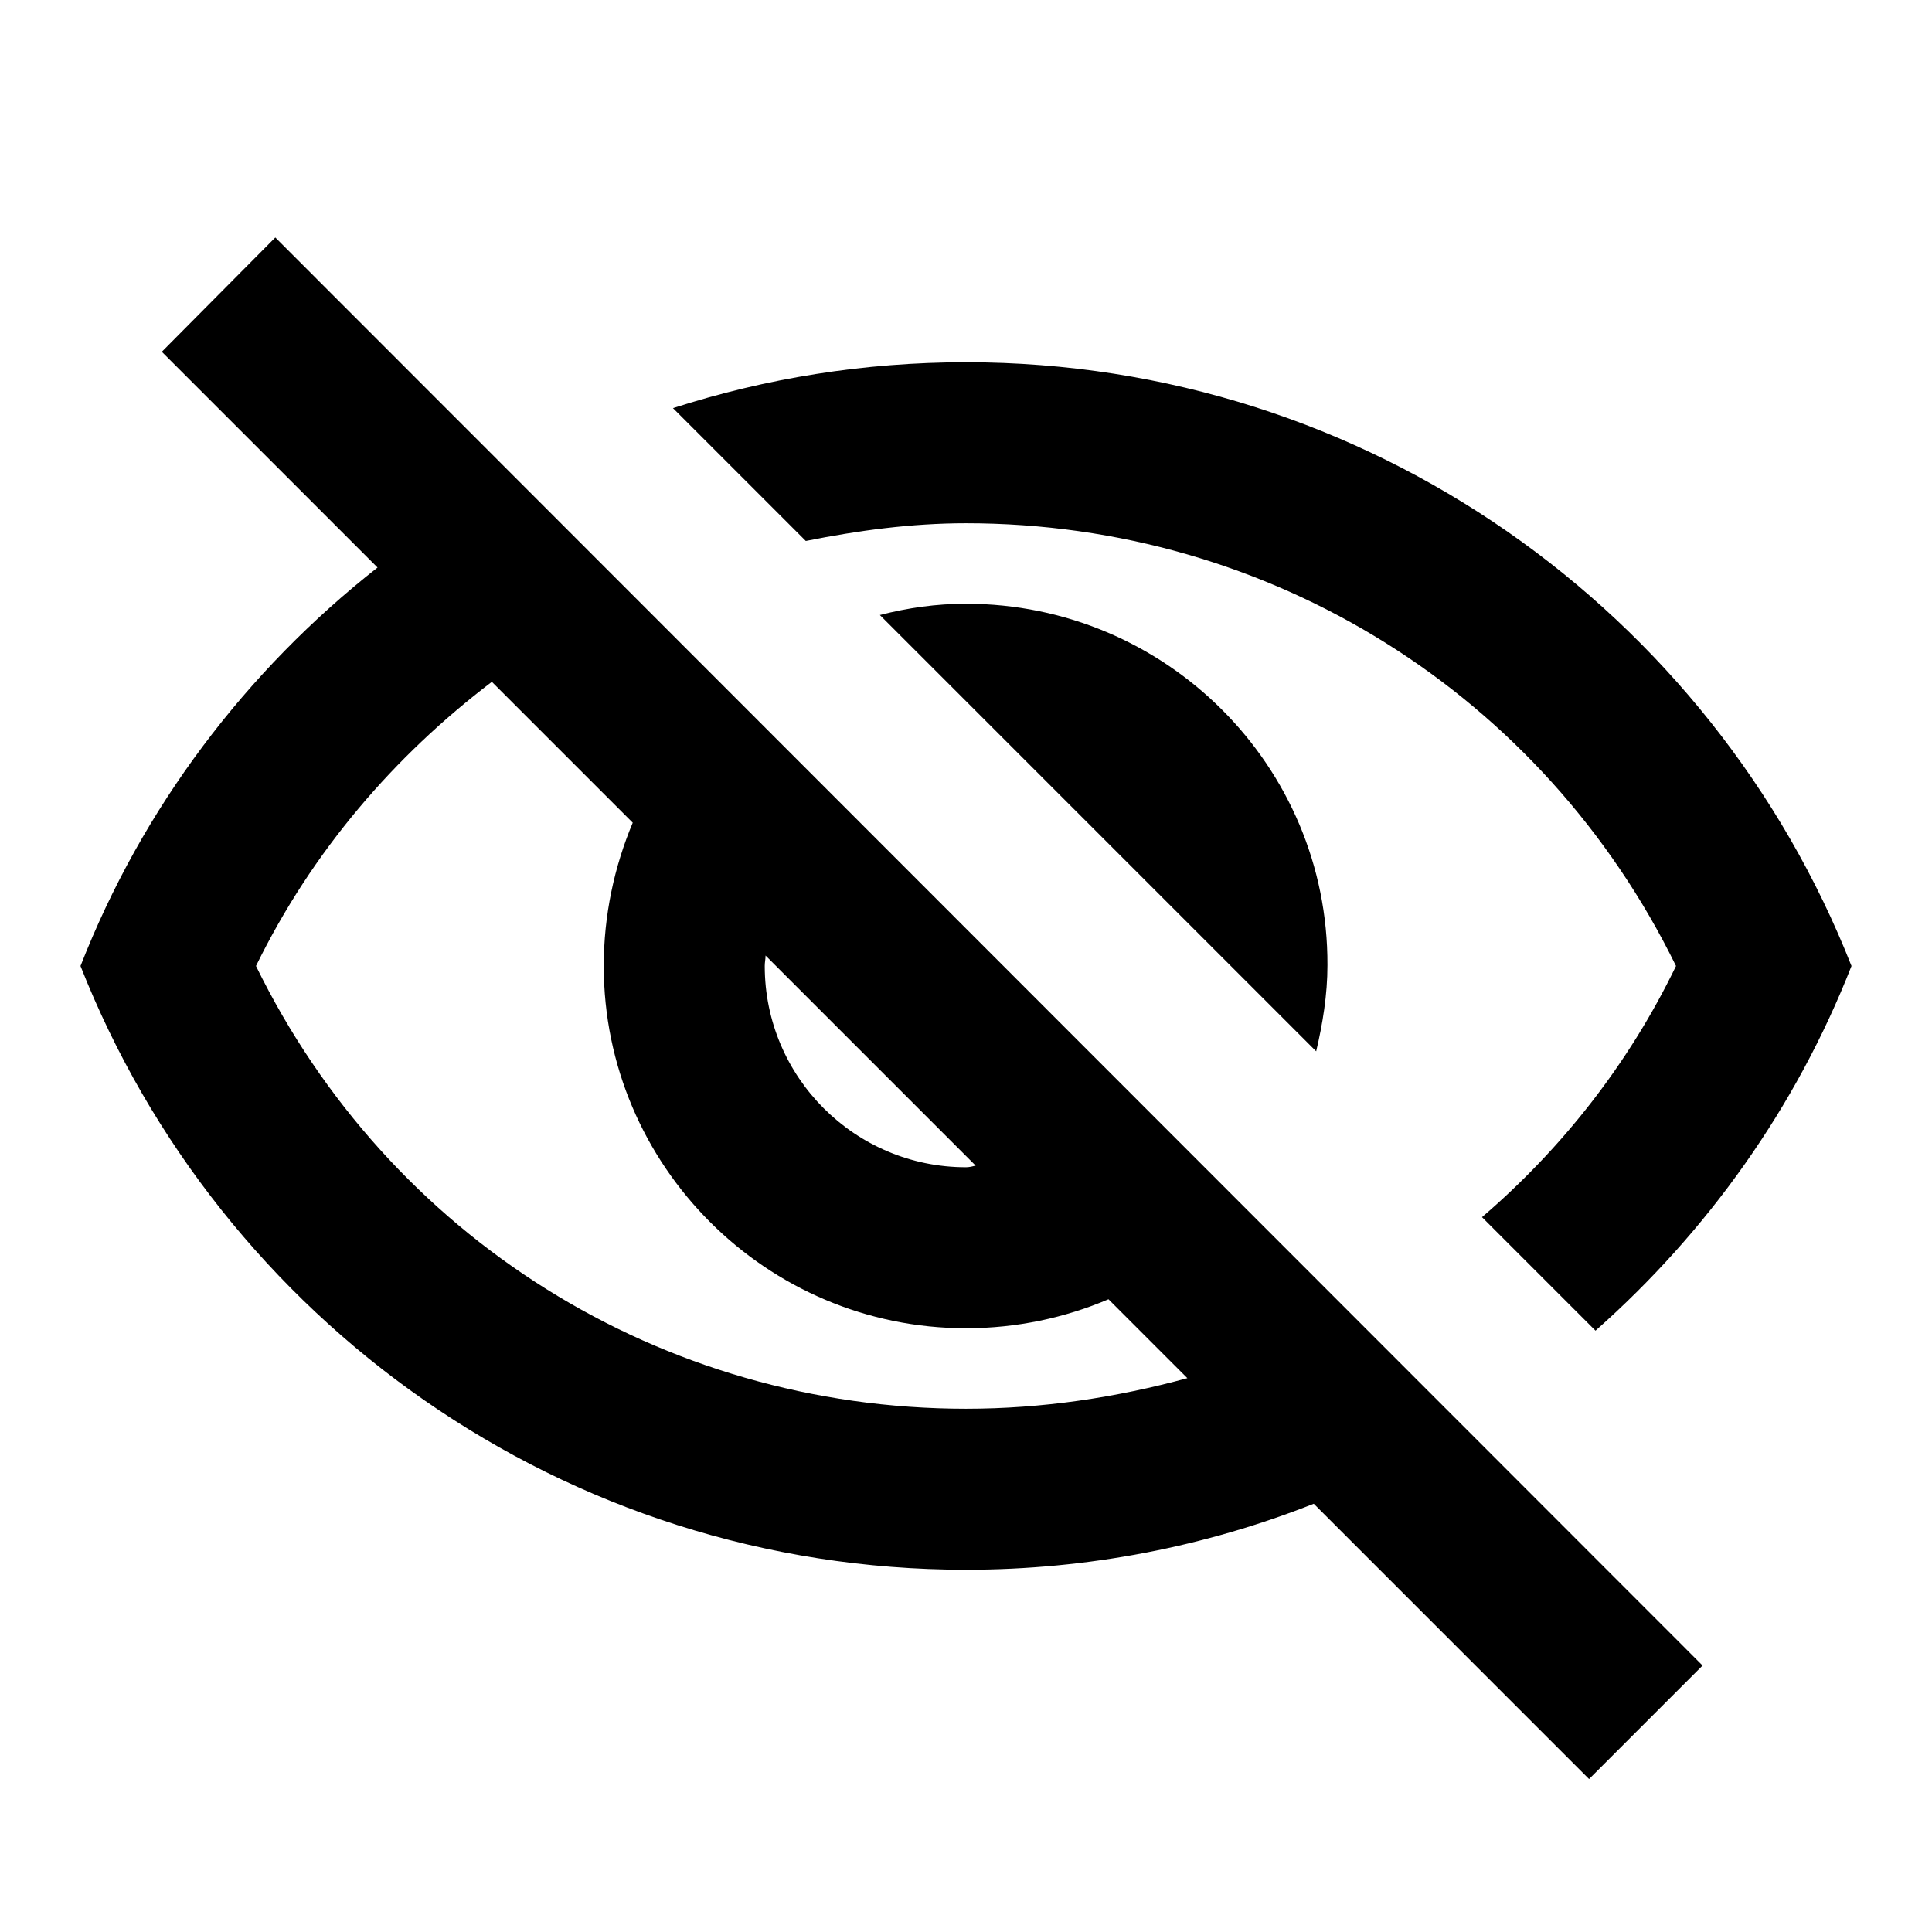 <svg version="1.1" viewBox="0 0 24 24" xmlns="http://www.w3.org/2000/svg">
 <path d="m12 6.5c3.79 0 7.17 2.13 8.82 5.5-0.59 1.22-1.42 2.27-2.41 3.12l1.41 1.41c1.39-1.23 2.49-2.77 3.18-4.53-1.73-4.39-6-7.5-11-7.5-1.27 0-2.49 0.2-3.64 0.57l1.65 1.65c0.65-0.13 1.31-0.22 1.99-0.22zm-1.07 1.14 5.42 5.42c0.08-0.34 0.14-0.7 0.14-1.07 0.01-2.48-2.01-4.49-4.49-4.49-0.37 0-0.72 0.05-1.07 0.14zm-8.92-3.27 2.68 2.68c-1.63 1.28-2.92 2.98-3.69 4.95 1.73 4.39 6 7.5 11 7.5 1.52 0 2.98-0.29 4.32-0.82l3.42 3.42 1.41-1.41-17.73-17.74zm7.5 7.5 2.61 2.61c-0.04 0.01-0.08 0.02-0.12 0.02-1.38 0-2.5-1.12-2.5-2.5 0-0.05 0.01-0.08 0.01-0.13zm-3.4-3.4 1.75 1.75c-0.23 0.55-0.36 1.15-0.36 1.78 0 2.48 2.02 4.5 4.5 4.5 0.63 0 1.23-0.13 1.77-0.36l0.98 0.98c-0.88 0.24-1.8 0.38-2.75 0.38-3.79 0-7.17-2.13-8.82-5.5 0.7-1.43 1.72-2.61 2.93-3.53z"/>
</svg>
